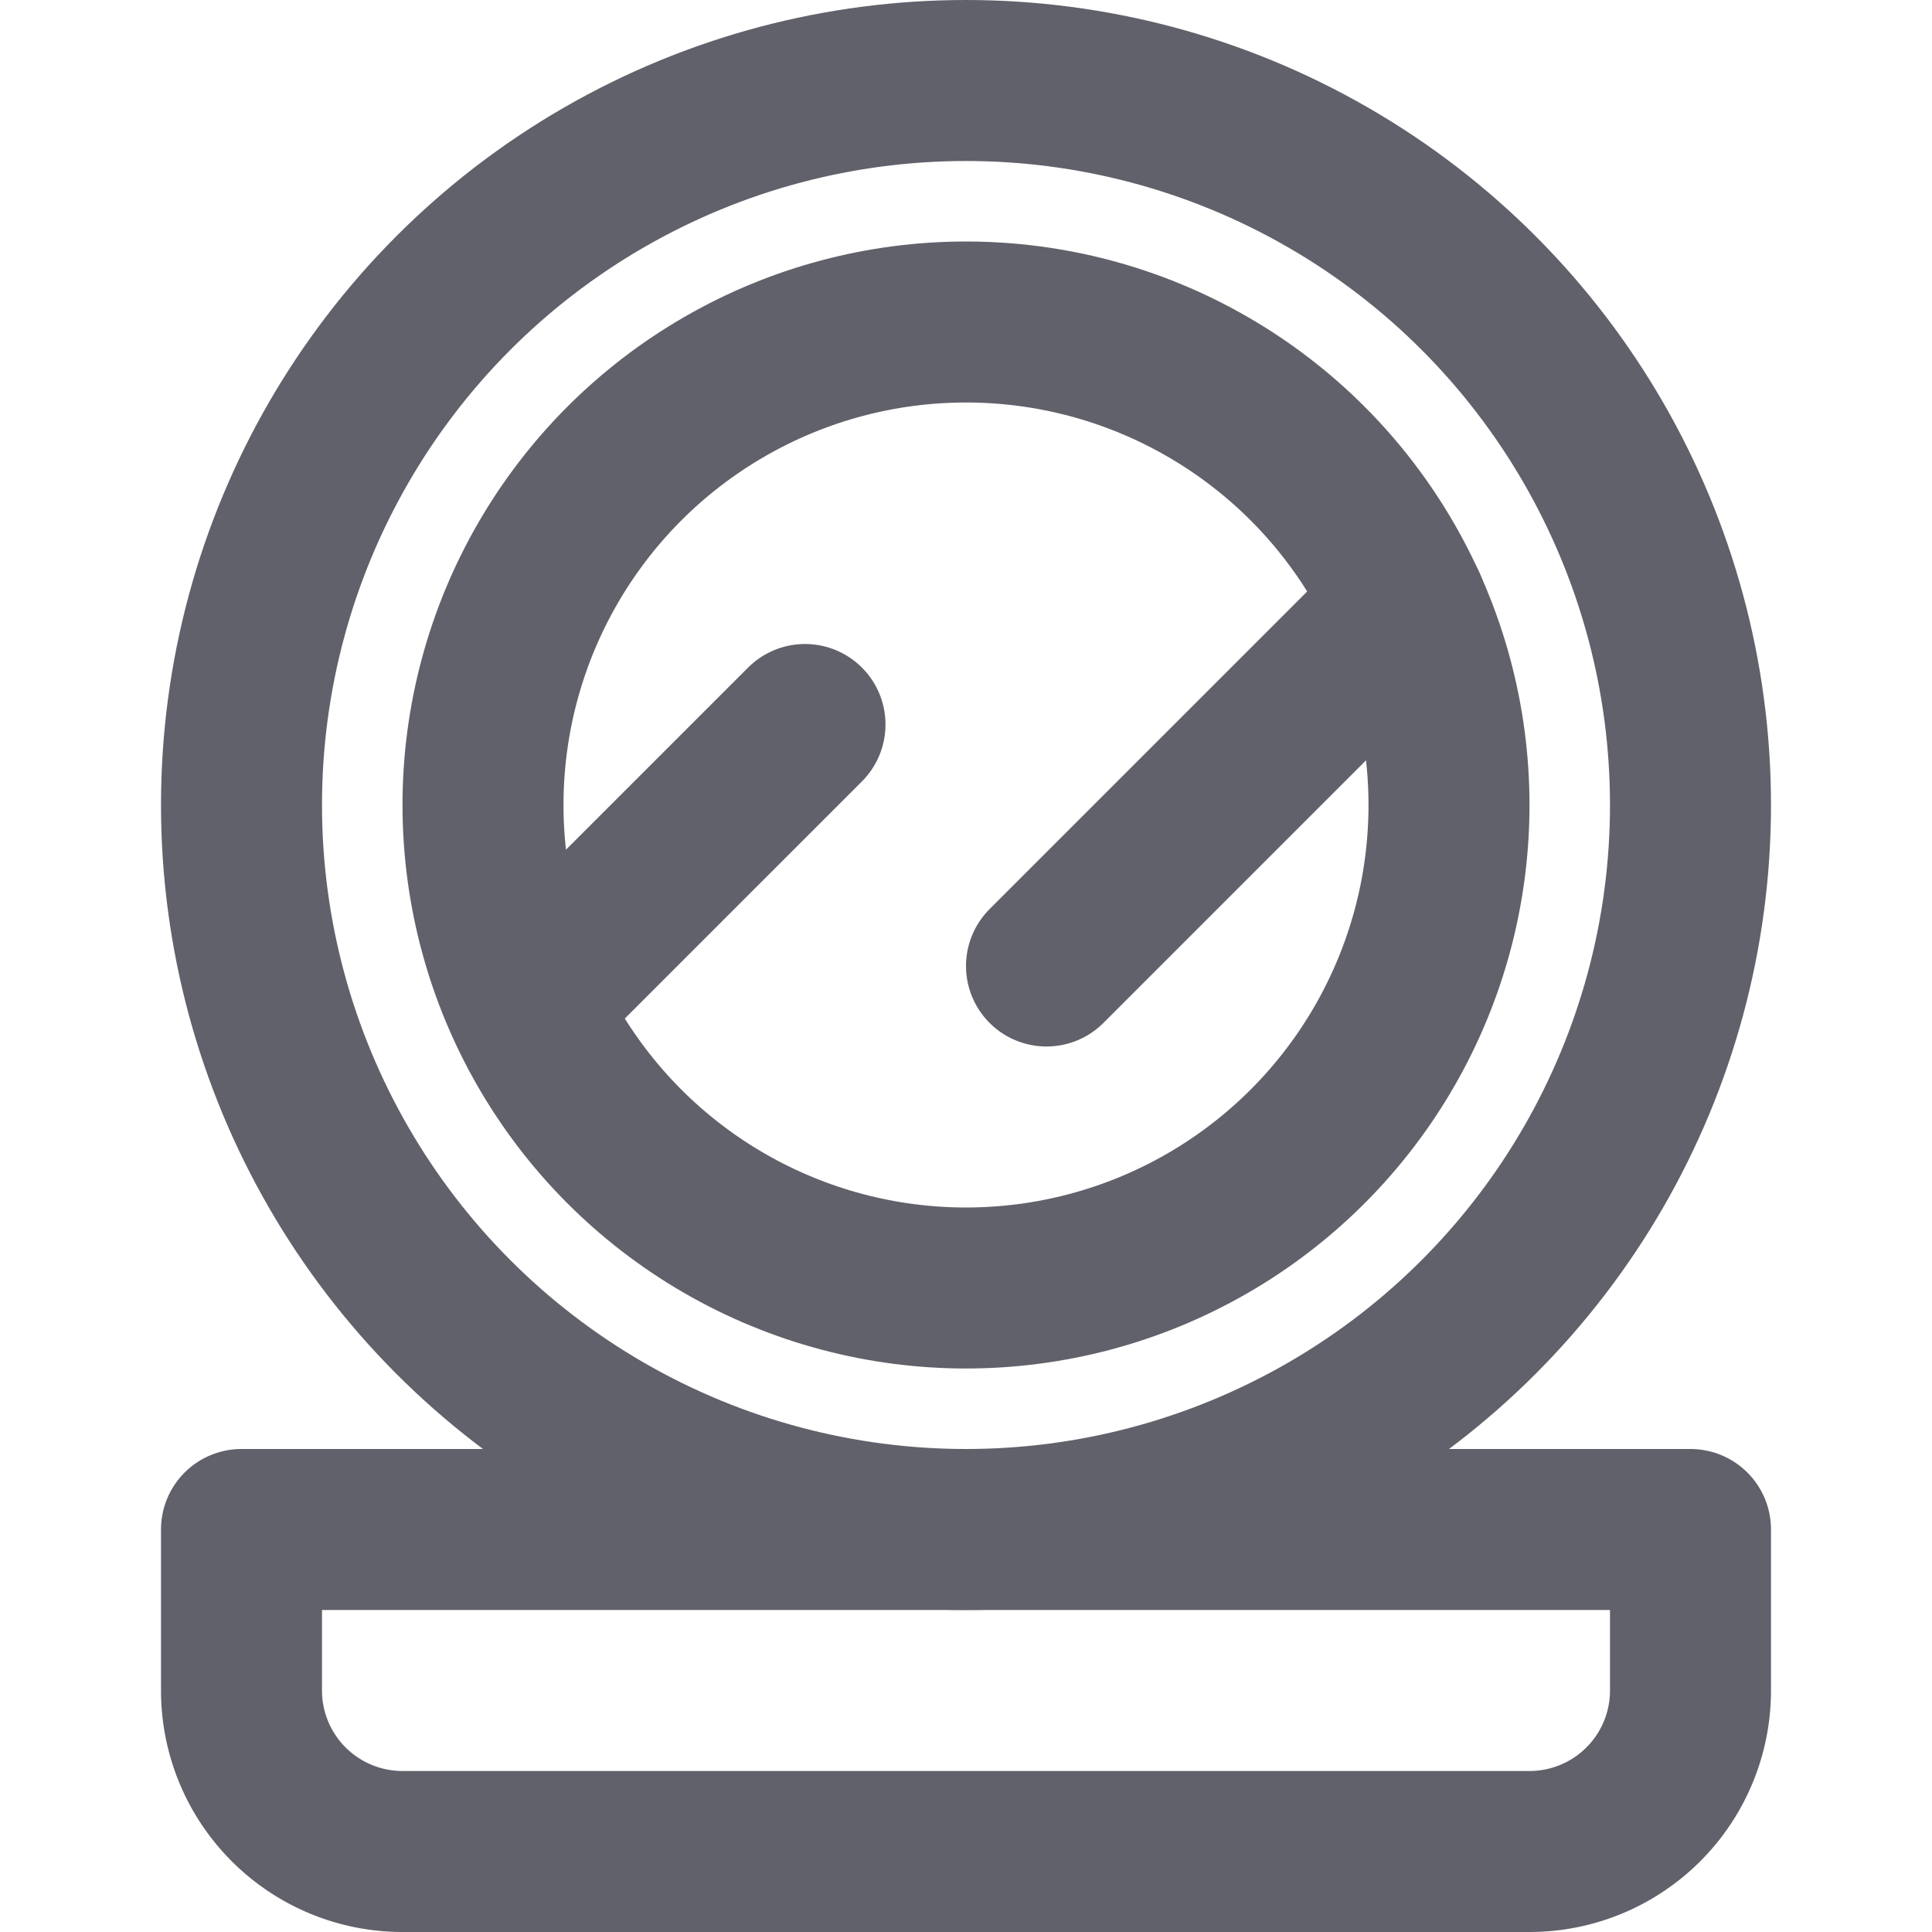 <svg xmlns="http://www.w3.org/2000/svg" height="24" width="24" viewBox="0 0 24 24"><title>travel makeup mirror</title><g stroke-linecap="round" fill="#61616b" stroke-linejoin="round" class="nc-icon-wrapper"><circle cx="12" cy="10" r="9" fill="none" stroke="#61616b" stroke-width="2" data-cap="butt"></circle><path d="M3,19H21a0,0,0,0,1,0,0v2a2,2,0,0,1-2,2H5a2,2,0,0,1-2-2V19A0,0,0,0,1,3,19Z" fill="none" stroke="#61616b" stroke-width="2" data-cap="butt"></path><circle cx="12" cy="10" r="6" fill="none" stroke="#61616b" stroke-width="2" data-color="color-2"></circle><polyline points="17 8 17.469 7.531 13 12" fill="none" stroke="#61616b" stroke-width="2" data-color="color-2"></polyline><polyline points="7 12 6.569 12.431 10 9" fill="none" stroke="#61616b" stroke-width="2" data-color="color-2"></polyline></g></svg>